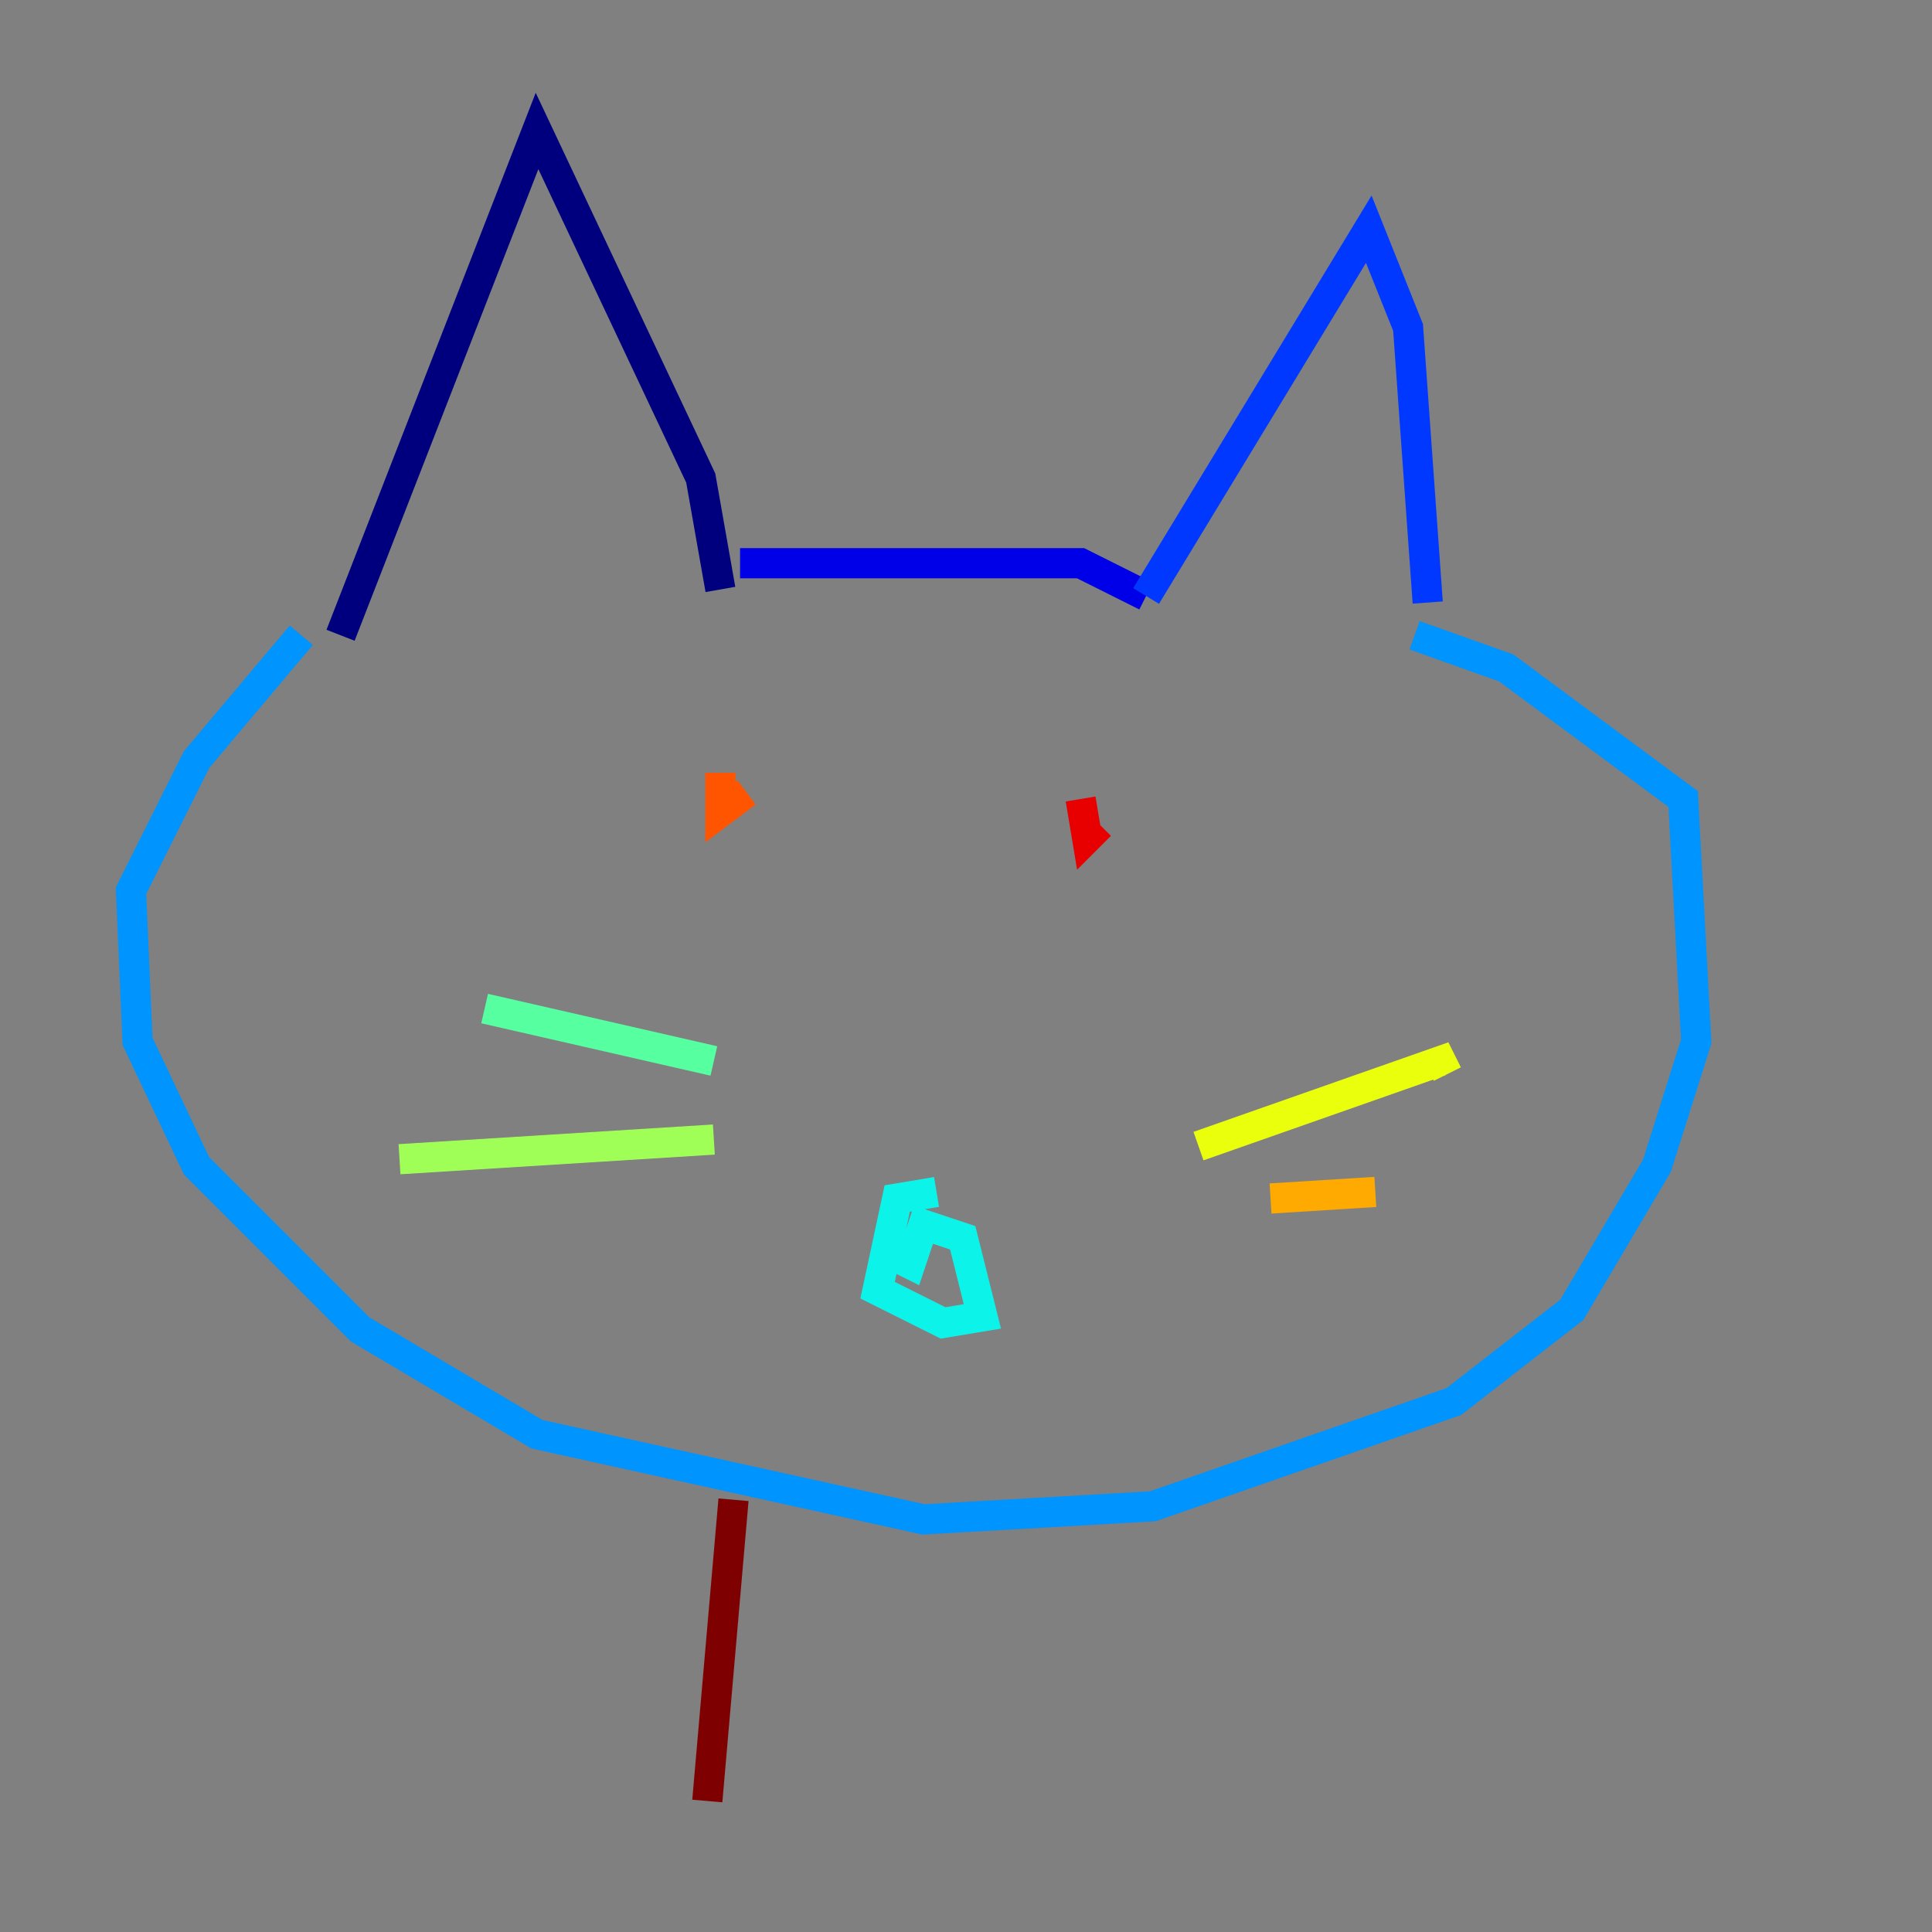 <?xml version="1.0" encoding="utf-8" ?>
<svg baseProfile="tiny" height="128" version="1.2" viewBox="0,0,128,128" width="128" xmlns="http://www.w3.org/2000/svg" xmlns:ev="http://www.w3.org/2001/xml-events" xmlns:xlink="http://www.w3.org/1999/xlink"><rect x="0" y="0" width="128" height="128" fill="#808080" stroke="none"/><defs /><polyline fill="none" points="47.729,39.051 46.427,31.675 35.58,8.678 22.563,42.088" stroke="#00007f" stroke-width="2" /><polyline fill="none" points="49.031,37.315 71.593,37.315 75.932,39.485" stroke="#0000e8" stroke-width="2" /><polyline fill="none" points="75.932,39.485 90.685,15.186 93.288,21.695 94.59,39.919" stroke="#0038ff" stroke-width="2" /><polyline fill="none" points="19.959,42.088 13.017,50.332 8.678,59.01 9.112,68.99 13.017,77.234 23.864,88.081 35.58,95.024 61.18,100.664 76.366,99.797 96.325,92.854 104.136,86.78 109.776,77.234 112.38,68.99 111.512,52.936 99.797,44.258 93.722,42.088" stroke="#0094ff" stroke-width="2" /><polyline fill="none" points="62.047,78.969 59.444,79.403 58.142,85.478 62.481,87.647 65.085,87.214 63.783,82.007 61.18,81.139 60.312,83.742 58.576,82.875" stroke="#0cf4ea" stroke-width="2" /><polyline fill="none" points="47.295,70.291 32.108,66.82" stroke="#56ffa0" stroke-width="2" /><polyline fill="none" points="47.295,75.498 26.468,76.8" stroke="#a0ff56" stroke-width="2" /><polyline fill="none" points="79.403,75.932 95.458,70.291 95.891,71.159" stroke="#eaff0c" stroke-width="2" /><polyline fill="none" points="84.176,79.403 91.119,78.969" stroke="#ffaa00" stroke-width="2" /><polyline fill="none" points="47.729,51.2 47.729,53.803 49.464,52.502" stroke="#ff5500" stroke-width="2" /><polyline fill="none" points="71.593,52.936 72.027,55.539 72.895,54.671" stroke="#e80000" stroke-width="2" /><polyline fill="none" points="48.597,99.363 46.861,119.322" stroke="#7f0000" stroke-width="2" /></svg>